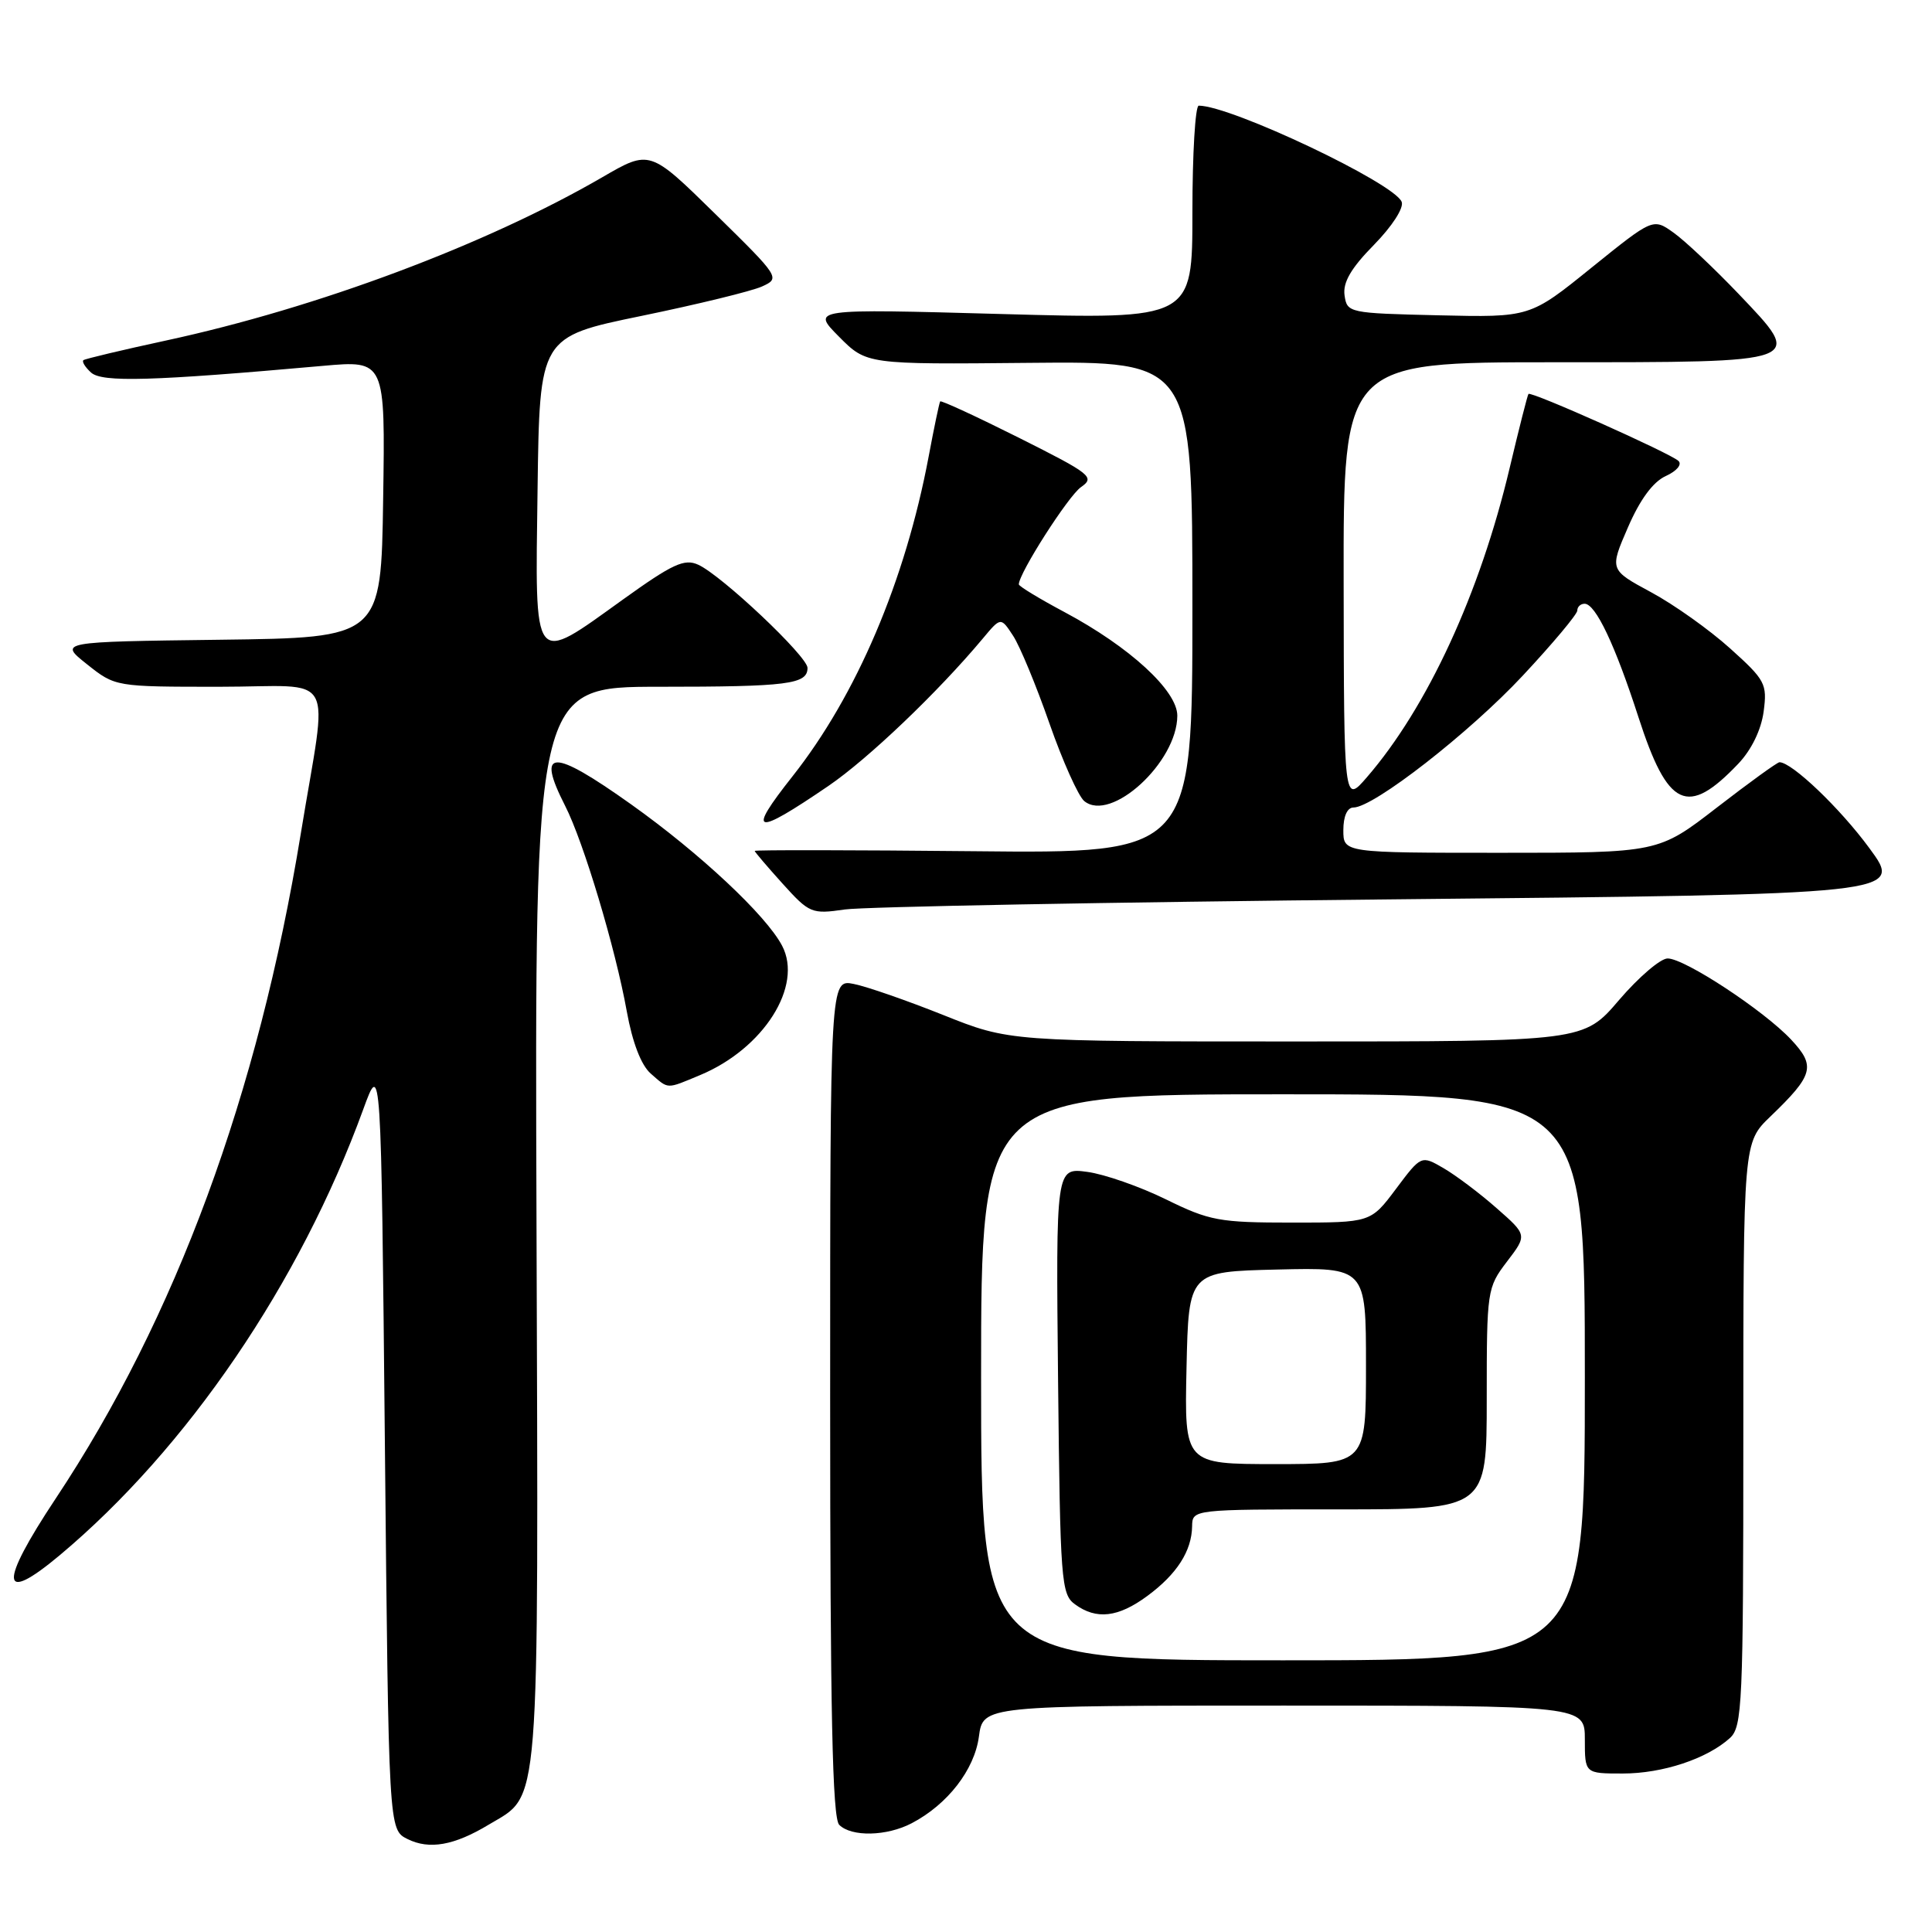 <?xml version="1.0" encoding="UTF-8" standalone="no"?>
<!DOCTYPE svg PUBLIC "-//W3C//DTD SVG 1.1//EN" "http://www.w3.org/Graphics/SVG/1.1/DTD/svg11.dtd" >
<svg xmlns="http://www.w3.org/2000/svg" xmlns:xlink="http://www.w3.org/1999/xlink" version="1.1" viewBox="0 0 256 256">
 <g >
 <path fill="currentColor"
d=" M 64.77 241.77 C 71.64 237.65 71.35 241.32 71.09 162.25 C 70.85 91.00 70.85 91.00 87.34 91.00 C 104.42 91.00 107.00 90.67 107.00 88.50 C 107.00 86.98 95.64 76.25 92.52 74.83 C 90.69 73.99 89.13 74.71 82.57 79.42 C 70.45 88.12 70.91 88.71 71.23 64.82 C 71.50 44.64 71.50 44.64 85.00 41.86 C 92.42 40.33 99.61 38.58 100.97 37.96 C 103.40 36.86 103.34 36.75 94.77 28.34 C 86.10 19.83 86.10 19.83 79.80 23.49 C 64.42 32.41 42.06 40.79 22.00 45.12 C 16.22 46.37 11.30 47.54 11.06 47.72 C 10.82 47.90 11.27 48.64 12.06 49.36 C 13.51 50.69 20.11 50.50 42.77 48.48 C 51.05 47.74 51.05 47.74 50.77 66.12 C 50.50 84.50 50.50 84.50 29.14 84.77 C 7.78 85.04 7.78 85.04 11.53 88.02 C 15.28 91.00 15.28 91.00 29.07 91.00 C 44.91 91.00 43.46 88.39 39.85 110.50 C 34.21 144.99 23.29 174.61 7.37 198.58 C -0.18 209.96 0.01 212.69 7.91 206.08 C 24.82 191.92 39.76 169.98 48.13 147.00 C 50.50 140.50 50.50 140.50 51.00 191.47 C 51.50 242.44 51.50 242.44 53.99 243.68 C 56.88 245.12 60.18 244.54 64.77 241.77 Z  M 120.80 241.59 C 125.55 239.11 129.12 234.51 129.71 230.11 C 130.26 226.00 130.26 226.00 170.13 226.00 C 210.00 226.00 210.00 226.00 210.00 230.50 C 210.00 235.00 210.00 235.00 215.03 235.00 C 220.30 235.00 226.18 233.05 229.21 230.31 C 230.87 228.81 231.00 225.88 231.00 190.04 C 231.00 151.39 231.00 151.39 234.58 147.95 C 240.31 142.44 240.62 141.27 237.34 137.76 C 233.73 133.90 223.23 127.00 220.97 127.00 C 220.02 127.00 217.13 129.48 214.54 132.50 C 209.85 138.00 209.85 138.00 171.80 138.00 C 133.75 138.00 133.75 138.00 125.00 134.50 C 120.19 132.58 114.85 130.72 113.13 130.38 C 110.00 129.75 110.00 129.75 110.00 185.18 C 110.00 226.95 110.30 240.90 111.20 241.80 C 112.82 243.42 117.50 243.32 120.80 241.59 Z  M 92.78 142.45 C 101.19 138.94 106.44 130.65 103.63 125.31 C 101.51 121.27 92.74 113.07 83.64 106.59 C 73.13 99.11 71.00 99.16 74.89 106.79 C 77.32 111.55 81.55 125.65 83.05 134.00 C 83.80 138.14 84.95 141.13 86.22 142.25 C 88.64 144.36 88.22 144.35 92.78 142.45 Z  M 184.35 119.17 C 252.21 118.50 252.21 118.50 247.69 112.37 C 243.80 107.07 237.43 101.00 235.79 101.00 C 235.50 101.00 231.77 103.70 227.50 107.00 C 219.74 113.00 219.74 113.00 198.87 113.00 C 178.00 113.00 178.00 113.00 178.00 110.00 C 178.00 108.16 178.52 107.00 179.34 107.00 C 182.00 107.00 194.71 97.10 201.78 89.52 C 205.75 85.27 209.00 81.39 209.00 80.90 C 209.00 80.40 209.44 80.00 209.97 80.00 C 211.42 80.00 214.00 85.44 217.09 94.99 C 221.00 107.08 223.58 108.29 230.33 101.20 C 232.08 99.36 233.36 96.72 233.69 94.30 C 234.18 90.61 233.92 90.12 229.24 85.91 C 226.51 83.45 221.80 80.10 218.77 78.47 C 213.27 75.50 213.27 75.50 215.71 69.88 C 217.31 66.19 219.03 63.85 220.72 63.08 C 222.19 62.41 222.91 61.54 222.40 61.07 C 221.25 60.02 202.85 51.80 202.53 52.20 C 202.40 52.36 201.28 56.77 200.04 62.00 C 196.11 78.61 189.12 93.75 181.11 103.00 C 178.08 106.50 178.08 106.50 178.04 77.25 C 178.00 48.00 178.00 48.00 205.88 48.00 C 239.51 48.00 239.13 48.14 230.35 38.92 C 227.13 35.55 223.27 31.91 221.77 30.84 C 219.04 28.89 219.04 28.89 210.88 35.47 C 202.73 42.06 202.73 42.06 190.61 41.78 C 178.72 41.50 178.49 41.46 178.16 39.13 C 177.92 37.42 179.01 35.54 182.05 32.45 C 184.46 29.99 186.04 27.55 185.73 26.75 C 184.78 24.27 163.12 14.00 158.84 14.00 C 158.38 14.00 158.00 20.37 158.00 28.15 C 158.00 42.31 158.00 42.31 132.75 41.61 C 107.50 40.91 107.50 40.91 111.16 44.60 C 114.82 48.29 114.82 48.29 136.41 48.08 C 158.00 47.87 158.00 47.87 158.00 80.48 C 158.00 113.09 158.00 113.09 129.00 112.79 C 113.05 112.63 100.00 112.61 100.00 112.75 C 100.00 112.88 101.66 114.83 103.69 117.08 C 107.25 121.02 107.55 121.15 111.94 120.51 C 114.45 120.15 147.03 119.54 184.35 119.17 Z  M 109.77 104.14 C 115.02 100.56 124.27 91.73 130.21 84.63 C 132.61 81.75 132.61 81.75 134.24 84.24 C 135.14 85.61 137.30 90.83 139.05 95.84 C 140.80 100.85 142.88 105.48 143.66 106.14 C 147.19 109.06 155.99 101.00 156.00 94.83 C 156.00 91.51 149.67 85.70 141.04 81.10 C 137.72 79.33 135.00 77.68 135.00 77.43 C 135.00 75.97 141.54 65.74 143.23 64.55 C 145.12 63.23 144.60 62.82 135.02 58.01 C 129.39 55.19 124.69 53.02 124.58 53.19 C 124.46 53.36 123.77 56.65 123.05 60.50 C 119.95 76.98 113.49 92.14 105.00 102.88 C 98.89 110.61 99.90 110.87 109.77 104.14 Z  M 130.00 182.50 C 130.00 145.00 130.00 145.00 170.00 145.00 C 210.00 145.00 210.00 145.00 210.00 182.50 C 210.00 220.00 210.00 220.00 170.00 220.00 C 130.00 220.00 130.00 220.00 130.00 182.50 Z  M 152.03 211.47 C 155.93 208.60 157.91 205.52 157.96 202.25 C 158.00 200.00 158.00 200.00 177.50 200.00 C 197.00 200.00 197.00 200.00 197.00 185.34 C 197.00 170.99 197.05 170.62 199.68 167.17 C 202.37 163.65 202.37 163.65 198.30 160.08 C 196.07 158.11 192.90 155.73 191.28 154.79 C 188.32 153.07 188.32 153.07 184.97 157.54 C 181.63 162.00 181.63 162.00 171.19 162.00 C 161.55 162.00 160.27 161.76 154.49 158.92 C 151.05 157.23 146.36 155.59 144.07 155.28 C 139.91 154.72 139.91 154.72 140.20 182.94 C 140.48 209.54 140.61 211.25 142.44 212.58 C 145.28 214.66 148.17 214.32 152.03 211.47 Z  M 157.22 181.25 C 157.50 168.50 157.50 168.50 169.25 168.22 C 181.00 167.94 181.00 167.94 181.00 180.97 C 181.00 194.00 181.00 194.00 168.97 194.00 C 156.94 194.00 156.94 194.00 157.22 181.25 Z "/>
</g>
</svg>